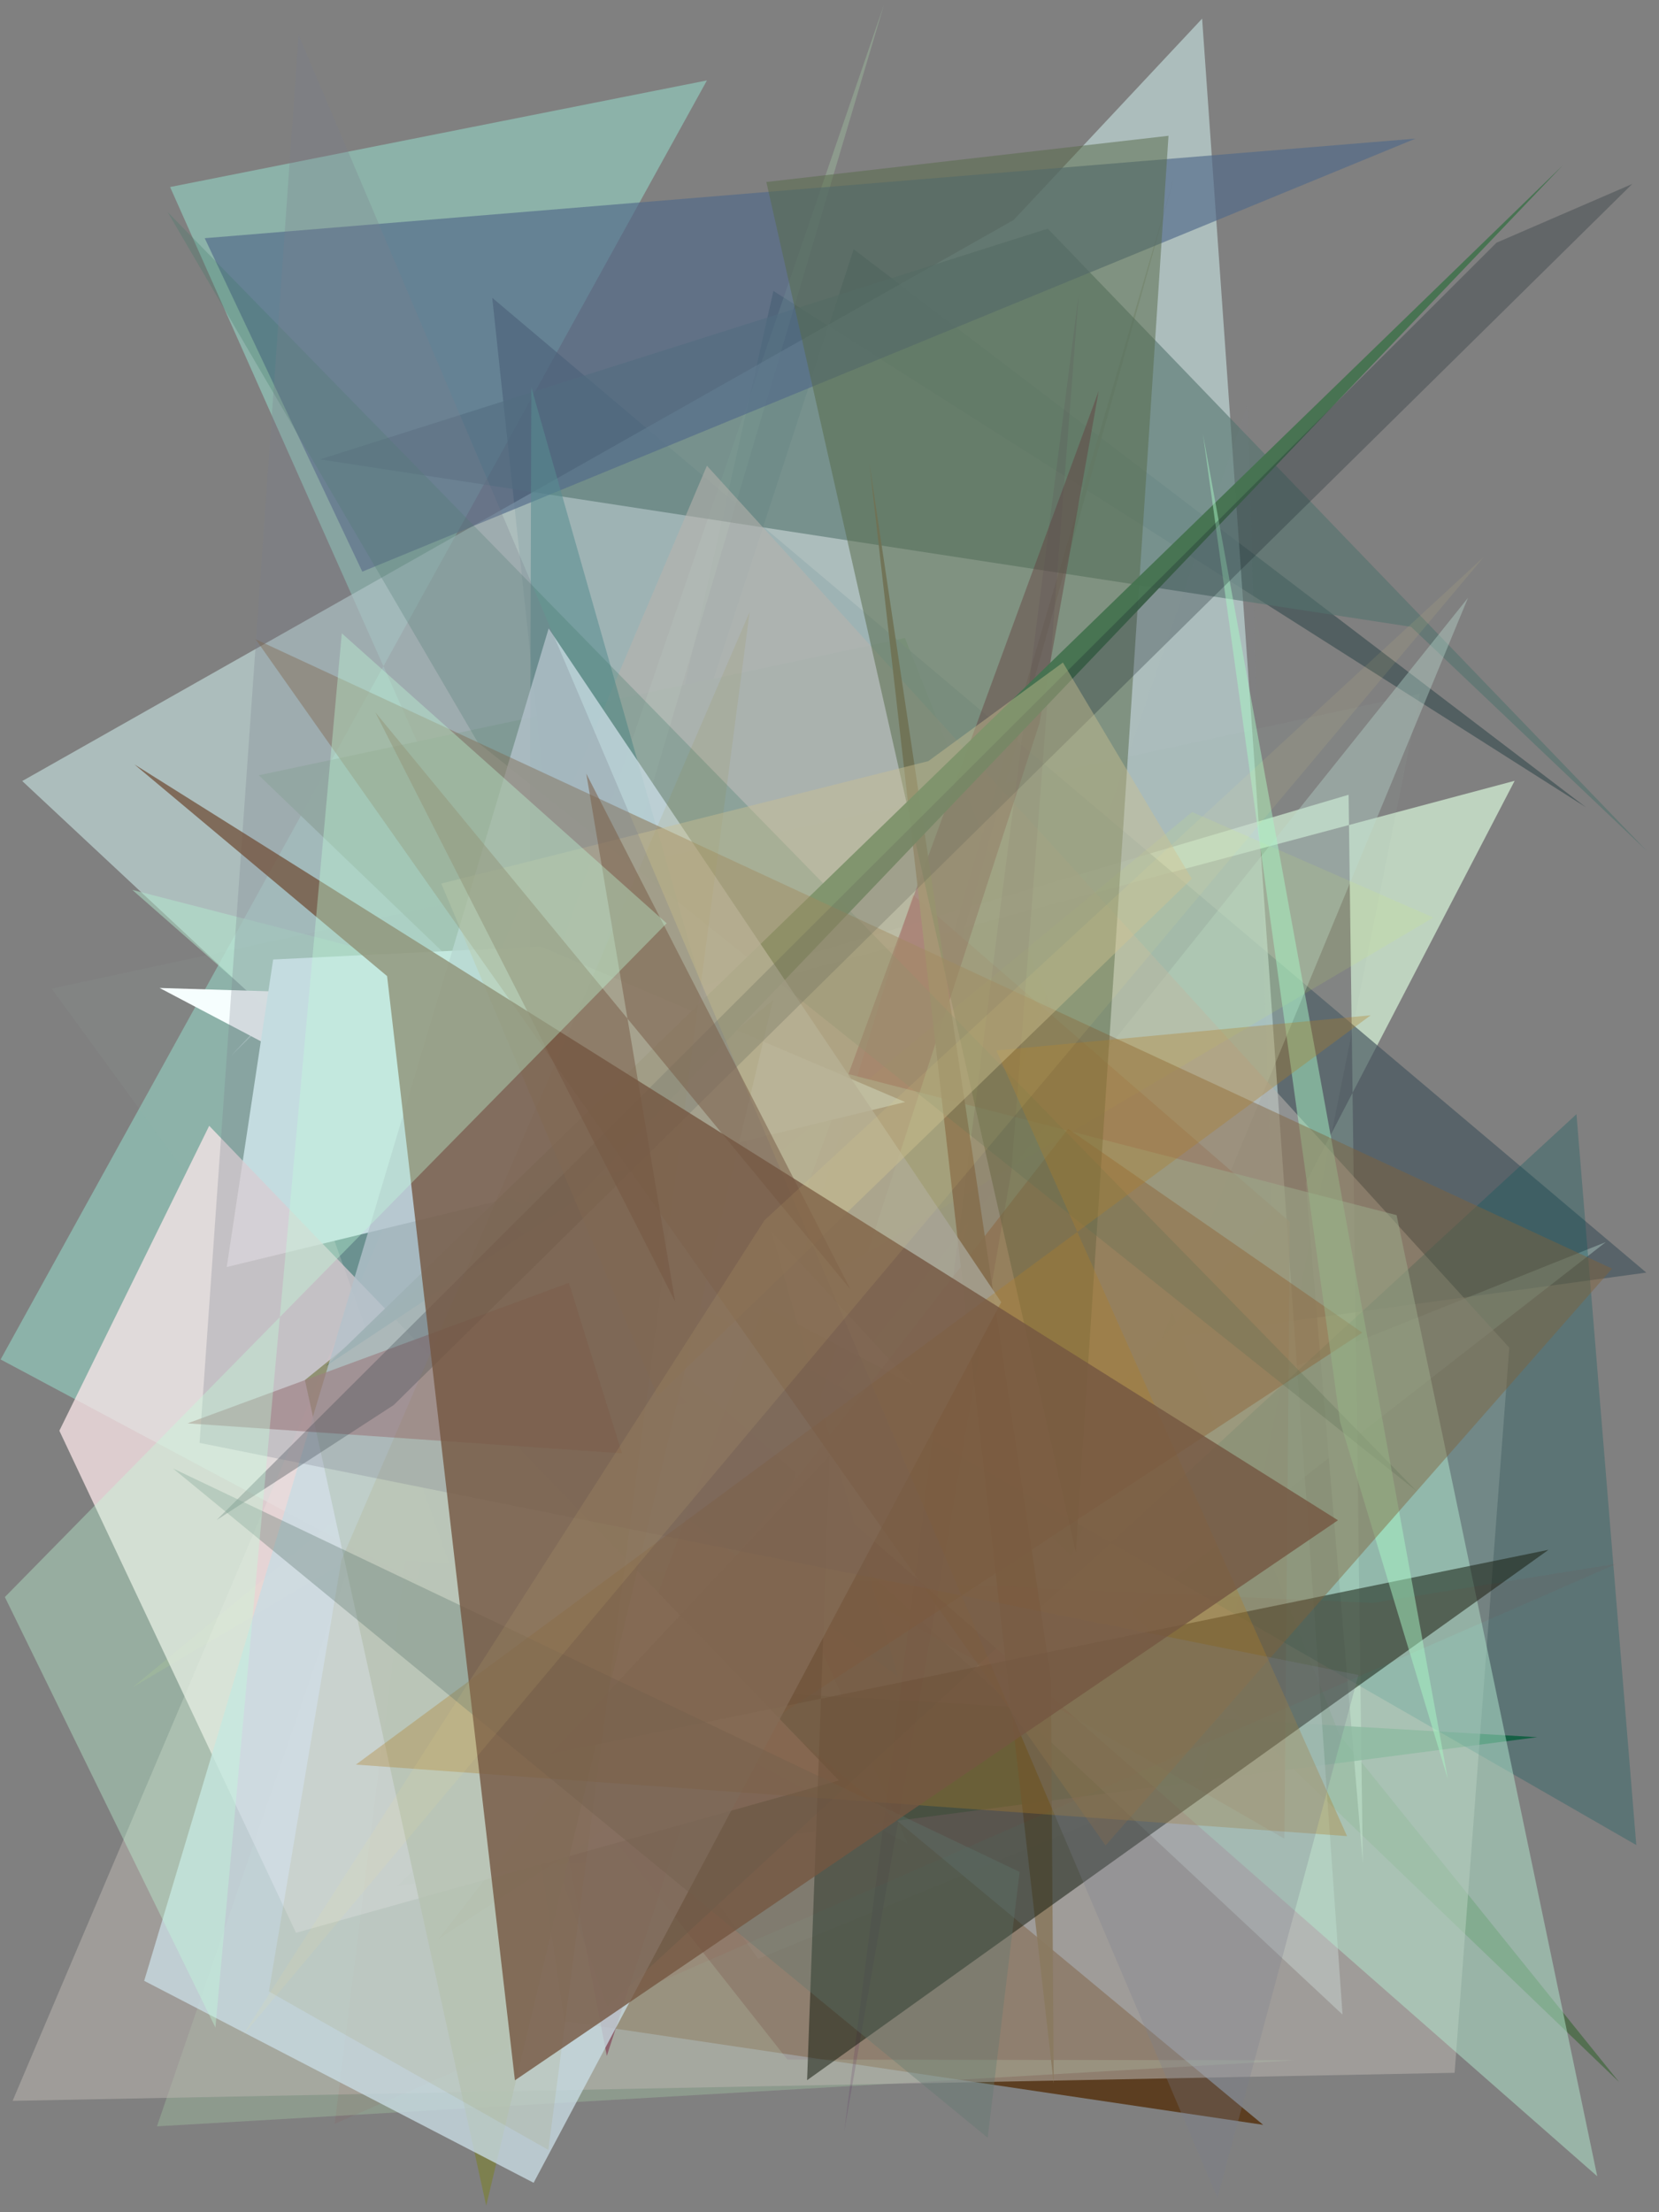<?xml version="1.0" encoding="utf-8" standalone="no"?>
<!DOCTYPE svg PUBLIC "-//W3C//DTD SVG 1.1//EN"
  "http://www.w3.org/Graphics/SVG/1.1/DTD/svg11.dtd">
<svg xmlns:xlink="http://www.w3.org/1999/xlink" width="216pt" height="288pt" viewBox="0 0 216 288" xmlns="http://www.w3.org/2000/svg" version="1.1">
 <defs>
  <style type="text/css">*{stroke-linejoin: round; stroke-linecap: butt}</style>
 </defs>
 <g id="figure_1">
  <g id="patch_1">
   <path d="M 0 288 
L 216 288 
L 216 0 
L 0 0 
z
" style="fill: #ffffff"/>
  </g>
  <g id="axes_1">
   <g id="patch_2">
    <path d="M 0 288 
L 0 0 
L 216 0 
L 216 288 
z
" clip-path="url(#p63171b0cea)" style="fill: #808080"/>
   </g>
   <g id="patch_3">
    <path d="M 111.151 32.448 
L 206.477 105.089 
L 100.695 37.876 
L 81.515 123.248 
z
" clip-path="url(#p63171b0cea)" style="fill: #01262c; fill-opacity: 0.36"/>
   </g>
   <g id="patch_4">
    <path d="M 92.043 10.47 
L 0.081 176.982 
L 118.198 240.047 
L 22.146 24.348 
z
" clip-path="url(#p63171b0cea)" style="fill: #92ccbf; fill-opacity: 0.662"/>
   </g>
   <g id="patch_5">
    <path d="M 117.832 83.057 
L 174.415 225.877 
L 210.804 271.056 
L 33.693 100.928 
z
" clip-path="url(#p63171b0cea)" style="fill: #506e4d; fill-opacity: 0.922"/>
   </g>
   <g id="patch_6">
    <path d="M 175.585 103.467 
L 177.438 242.576 
L 170.006 153.999 
L 197.206 101.649 
L 39.013 143.865 
z
" clip-path="url(#p63171b0cea)" style="fill: #defde0; fill-opacity: 0.658"/>
   </g>
   <g id="patch_7">
    <path d="M 200.145 226.156 
L 78.573 219.135 
L 51.735 245.53 
z
" clip-path="url(#p63171b0cea)" style="fill: #005c29; fill-opacity: 0.768"/>
   </g>
   <g id="patch_8">
    <path d="M 63.012 192.35 
L 73.484 263.12 
L 164.462 276.625 
z
" clip-path="url(#p63171b0cea)" style="fill: #502700; fill-opacity: 0.743"/>
   </g>
   <g id="patch_9">
    <path d="M 106.021 183.557 
L 117.99 148.324 
L 152.989 22.624 
z
" clip-path="url(#p63171b0cea)" style="fill: #4f462d; fill-opacity: 0.897"/>
   </g>
   <g id="patch_10">
    <path d="M 64.089 38.769 
L 79.583 184.044 
L 214.349 165.674 
z
" clip-path="url(#p63171b0cea)" style="fill: #45555e; fill-opacity: 0.671"/>
   </g>
   <g id="patch_11">
    <path d="M 168.569 268.218 
L 102.521 268.127 
L 53.984 206.512 
L 115.088 0.621 
L 20.435 276.819 
z
" clip-path="url(#p63171b0cea)" style="fill: #b6ebb5; fill-opacity: 0.248"/>
   </g>
   <g id="patch_12">
    <path d="M 30.12 137.403 
L 156.515 2.428 
L 174.796 262.268 
L 2.895 101.681 
L 155.917 15.086 
z
" clip-path="url(#p63171b0cea)" style="fill: #c5e0df; fill-opacity: 0.638"/>
   </g>
   <g id="patch_13">
    <path d="M 136.42 29.766 
L 41.665 59.806 
L 183.727 81.607 
L 214.437 110.799 
z
" clip-path="url(#p63171b0cea)" style="fill: #52736e; fill-opacity: 0.586"/>
   </g>
   <g id="patch_14">
    <path d="M 209.069 161.706 
L 83.927 211.834 
L 191.136 77.823 
L 131.331 222.288 
z
" clip-path="url(#p63171b0cea)" style="fill: #bfdfd3; fill-opacity: 0.374"/>
   </g>
   <g id="patch_15">
    <path d="M 167.228 239.373 
L 167.939 159.071 
L 118.855 116.484 
L 94.107 197.278 
z
" clip-path="url(#p63171b0cea)" style="fill: #9b6554; fill-opacity: 0.669"/>
   </g>
   <g id="patch_16">
    <path d="M 26.653 31.01 
L 47.171 74.421 
L 184.298 18.046 
z
" clip-path="url(#p63171b0cea)" style="fill: #516a8a; fill-opacity: 0.656"/>
   </g>
   <g id="patch_17">
    <path d="M 156.514 231.371 
L 98.732 255.01 
L 6.735 128.708 
L 184.877 90.308 
z
" clip-path="url(#p63171b0cea)" style="fill: #a0b6a9; fill-opacity: 0.093"/>
   </g>
   <g id="patch_18">
    <path d="M 1.643 273.5 
L 92.04 60.632 
L 196.507 175.447 
L 189.388 269.849 
z
" clip-path="url(#p63171b0cea)" style="fill: #b8b3ae; fill-opacity: 0.553"/>
   </g>
   <g id="patch_19">
    <path d="M 79.042 261.239 
L 205.254 145.055 
L 213.041 240.198 
L 35.108 137.837 
z
" clip-path="url(#p63171b0cea)" style="fill: #00565b; fill-opacity: 0.284"/>
   </g>
   <g id="patch_20">
    <path d="M 101.761 230.498 
L 165.567 158.01 
L 162.415 52.698 
z
" clip-path="url(#p63171b0cea)" style="fill: #8d8db2; fill-opacity: 0.03"/>
   </g>
   <g id="patch_21">
    <path d="M 17.27 219.665 
L 186.621 119.449 
L 155.21 105.713 
z
" clip-path="url(#p63171b0cea)" style="fill: #d4fb5c; fill-opacity: 0.114"/>
   </g>
   <g id="patch_22">
    <path d="M 79.009 267.647 
L 73.69 240.208 
L 143.054 50.879 
L 135.339 94.15 
z
" clip-path="url(#p63171b0cea)" style="fill: #6f0b2f; fill-opacity: 0.434"/>
   </g>
   <g id="patch_23">
    <path d="M 17.227 115.852 
L 181.835 158.193 
L 207.959 283.319 
z
" clip-path="url(#p63171b0cea)" style="fill: #b4eacf; fill-opacity: 0.498"/>
   </g>
   <g id="patch_24">
    <path d="M 72.596 130.206 
L 118.767 180.219 
L 20.782 128.62 
z
" clip-path="url(#p63171b0cea)" style="fill: #f7ffff; fill-opacity: 0.988"/>
   </g>
   <g id="patch_25">
    <path d="M 69.178 50.421 
L 68.761 182.235 
L 116.947 218.345 
z
" clip-path="url(#p63171b0cea)" style="fill: #588e91; fill-opacity: 0.551"/>
   </g>
   <g id="patch_26">
    <path d="M 117.851 143.468 
L 29.524 164.948 
L 35.565 124.914 
L 70.371 123.212 
z
" clip-path="url(#p63171b0cea)" style="fill: #dfffff"/>
   </g>
   <g id="patch_27">
    <path d="M 109.913 277.503 
L 131.685 152.428 
L 140.448 38.284 
z
" clip-path="url(#p63171b0cea)" style="fill: #54235c; fill-opacity: 0.17"/>
   </g>
   <g id="patch_28">
    <path d="M 177.365 173.49 
L 139.067 146.958 
L 57.058 252.468 
z
" clip-path="url(#p63171b0cea)" style="fill: #955725; fill-opacity: 0.396"/>
   </g>
   <g id="patch_29">
    <path d="M 113.195 60.301 
L 136.832 218.575 
L 137.193 271.252 
z
" clip-path="url(#p63171b0cea)" style="fill: #8a7a60; fill-opacity: 0.921"/>
   </g>
   <g id="patch_30">
    <path d="M 99.779 23.691 
L 152.138 17.678 
L 140.069 202.064 
z
" clip-path="url(#p63171b0cea)" style="fill: #586b4b; fill-opacity: 0.516"/>
   </g>
   <g id="patch_31">
    <path d="M 184.486 194.162 
L 21.836 27.617 
L 62.213 96.657 
z
" clip-path="url(#p63171b0cea)" style="fill: #407a67; fill-opacity: 0.282"/>
   </g>
   <g id="patch_32">
    <path d="M 27.238 146.564 
L 109.218 231.795 
L 38.537 251.627 
L 7.729 186.261 
z
" clip-path="url(#p63171b0cea)" style="fill: #ffe9ec; fill-opacity: 0.73"/>
   </g>
   <g id="patch_33">
    <path d="M 108.04 189.457 
L 105.082 270.813 
L 201.615 201.763 
L 71.659 228.352 
z
" clip-path="url(#p63171b0cea)" style="fill: #182014; fill-opacity: 0.546"/>
   </g>
   <g id="patch_34">
    <path d="M 210.509 203.575 
L 43.575 276.484 
L 52.738 203.21 
L 178.754 208.669 
z
" clip-path="url(#p63171b0cea)" style="fill: #ab1200; fill-opacity: 0.045"/>
   </g>
   <g id="patch_35">
    <path d="M 100.645 130.223 
L 63.304 287.15 
L 39.699 179.665 
z
" clip-path="url(#p63171b0cea)" style="fill: #7c803c; fill-opacity: 0.718"/>
   </g>
   <g id="patch_36">
    <path d="M 42.369 177.888 
L 203.453 21.543 
L 74.575 156.487 
z
" clip-path="url(#p63171b0cea)" style="fill: #467250; fill-opacity: 0.953"/>
   </g>
   <g id="patch_37">
    <path d="M 69.477 284.169 
L 18.773 257.876 
L 71.435 81.813 
L 130.361 169.529 
z
" clip-path="url(#p63171b0cea)" style="fill: #c8dbe3; fill-opacity: 0.787"/>
   </g>
   <g id="patch_38">
    <path d="M 188.509 231.614 
L 174.479 185.091 
L 156.624 56.531 
z
" clip-path="url(#p63171b0cea)" style="fill: #aaf7c6; fill-opacity: 0.485"/>
   </g>
   <g id="patch_39">
    <path d="M 74.068 167.011 
L 24.419 185.302 
L 80.983 189.2 
z
" clip-path="url(#p63171b0cea)" style="fill: #a97f80; fill-opacity: 0.661"/>
   </g>
   <g id="patch_40">
    <path d="M 209.891 165.157 
L 33.287 83.227 
L 143.946 240.252 
z
" clip-path="url(#p63171b0cea)" style="fill: #806239; fill-opacity: 0.444"/>
   </g>
   <g id="patch_41">
    <path d="M 194.843 31.597 
L 28.218 197.877 
L 51.262 182.916 
L 212.518 23.951 
z
" clip-path="url(#p63171b0cea)" style="fill: #1a272f; fill-opacity: 0.29"/>
   </g>
   <g id="patch_42">
    <path d="M 35.008 259.26 
L 44.454 203.093 
L 97.597 79.684 
L 71.394 279.887 
z
" clip-path="url(#p63171b0cea)" style="fill: #8a7605; fill-opacity: 0.087"/>
   </g>
   <g id="patch_43">
    <path d="M 129.722 136.755 
L 175.381 239.037 
L 46.333 229.729 
L 178.456 132.179 
z
" clip-path="url(#p63171b0cea)" style="fill: #ae7f27; fill-opacity: 0.334"/>
   </g>
   <g id="patch_44">
    <path d="M 155.171 114.405 
L 138.39 86.252 
L 120.87 99.087 
L 57.451 115.026 
L 85.601 181.743 
z
" clip-path="url(#p63171b0cea)" style="fill: #ccc091; fill-opacity: 0.427"/>
   </g>
   <g id="patch_45">
    <path d="M 176.868 218.063 
L 25.982 187.845 
L 38.875 4.558 
L 158.505 286.136 
z
" clip-path="url(#p63171b0cea)" style="fill: #7a808f; fill-opacity: 0.271"/>
   </g>
   <g id="patch_46">
    <path d="M 76.33 100.71 
L 110.74 167.887 
L 48.861 92.73 
L 87.899 169.441 
z
" clip-path="url(#p63171b0cea)" style="fill: #7d634e; fill-opacity: 0.571"/>
   </g>
   <g id="patch_47">
    <path d="M 132.755 243.696 
L 22.543 191.184 
L 128.593 278.303 
z
" clip-path="url(#p63171b0cea)" style="fill: #5d776e; fill-opacity: 0.346"/>
   </g>
   <g id="patch_48">
    <path d="M 67.042 270.828 
L 50.398 127.075 
L 17.5 99.516 
L 174.202 197.917 
z
" clip-path="url(#p63171b0cea)" style="fill: #745741; fill-opacity: 0.799"/>
   </g>
   <g id="patch_49">
    <path d="M 184.211 242.679 
L 58.229 270.531 
L 16.325 100.185 
L 206.561 32.797 
L 184.211 242.679 
z
" clip-path="url(#p63171b0cea)" style="fill: none"/>
   </g>
   <g id="patch_50">
    <path d="M 0.633 207.913 
L 86.797 120.198 
L 44.502 82.452 
L 28.046 263.956 
z
" clip-path="url(#p63171b0cea)" style="fill: #c1ffda; fill-opacity: 0.352"/>
   </g>
   <g id="patch_51">
    <path d="M 193.188 72.507 
L 99.537 158.858 
L 31.503 265.122 
z
" clip-path="url(#p63171b0cea)" style="fill: #ffe385; fill-opacity: 0.085"/>
   </g>
  </g>
 </g>
 <defs>
  <clipPath id="p63171b0cea">
   <rect x="0" y="0" width="216" height="288"/>
  </clipPath>
 </defs>
</svg>
